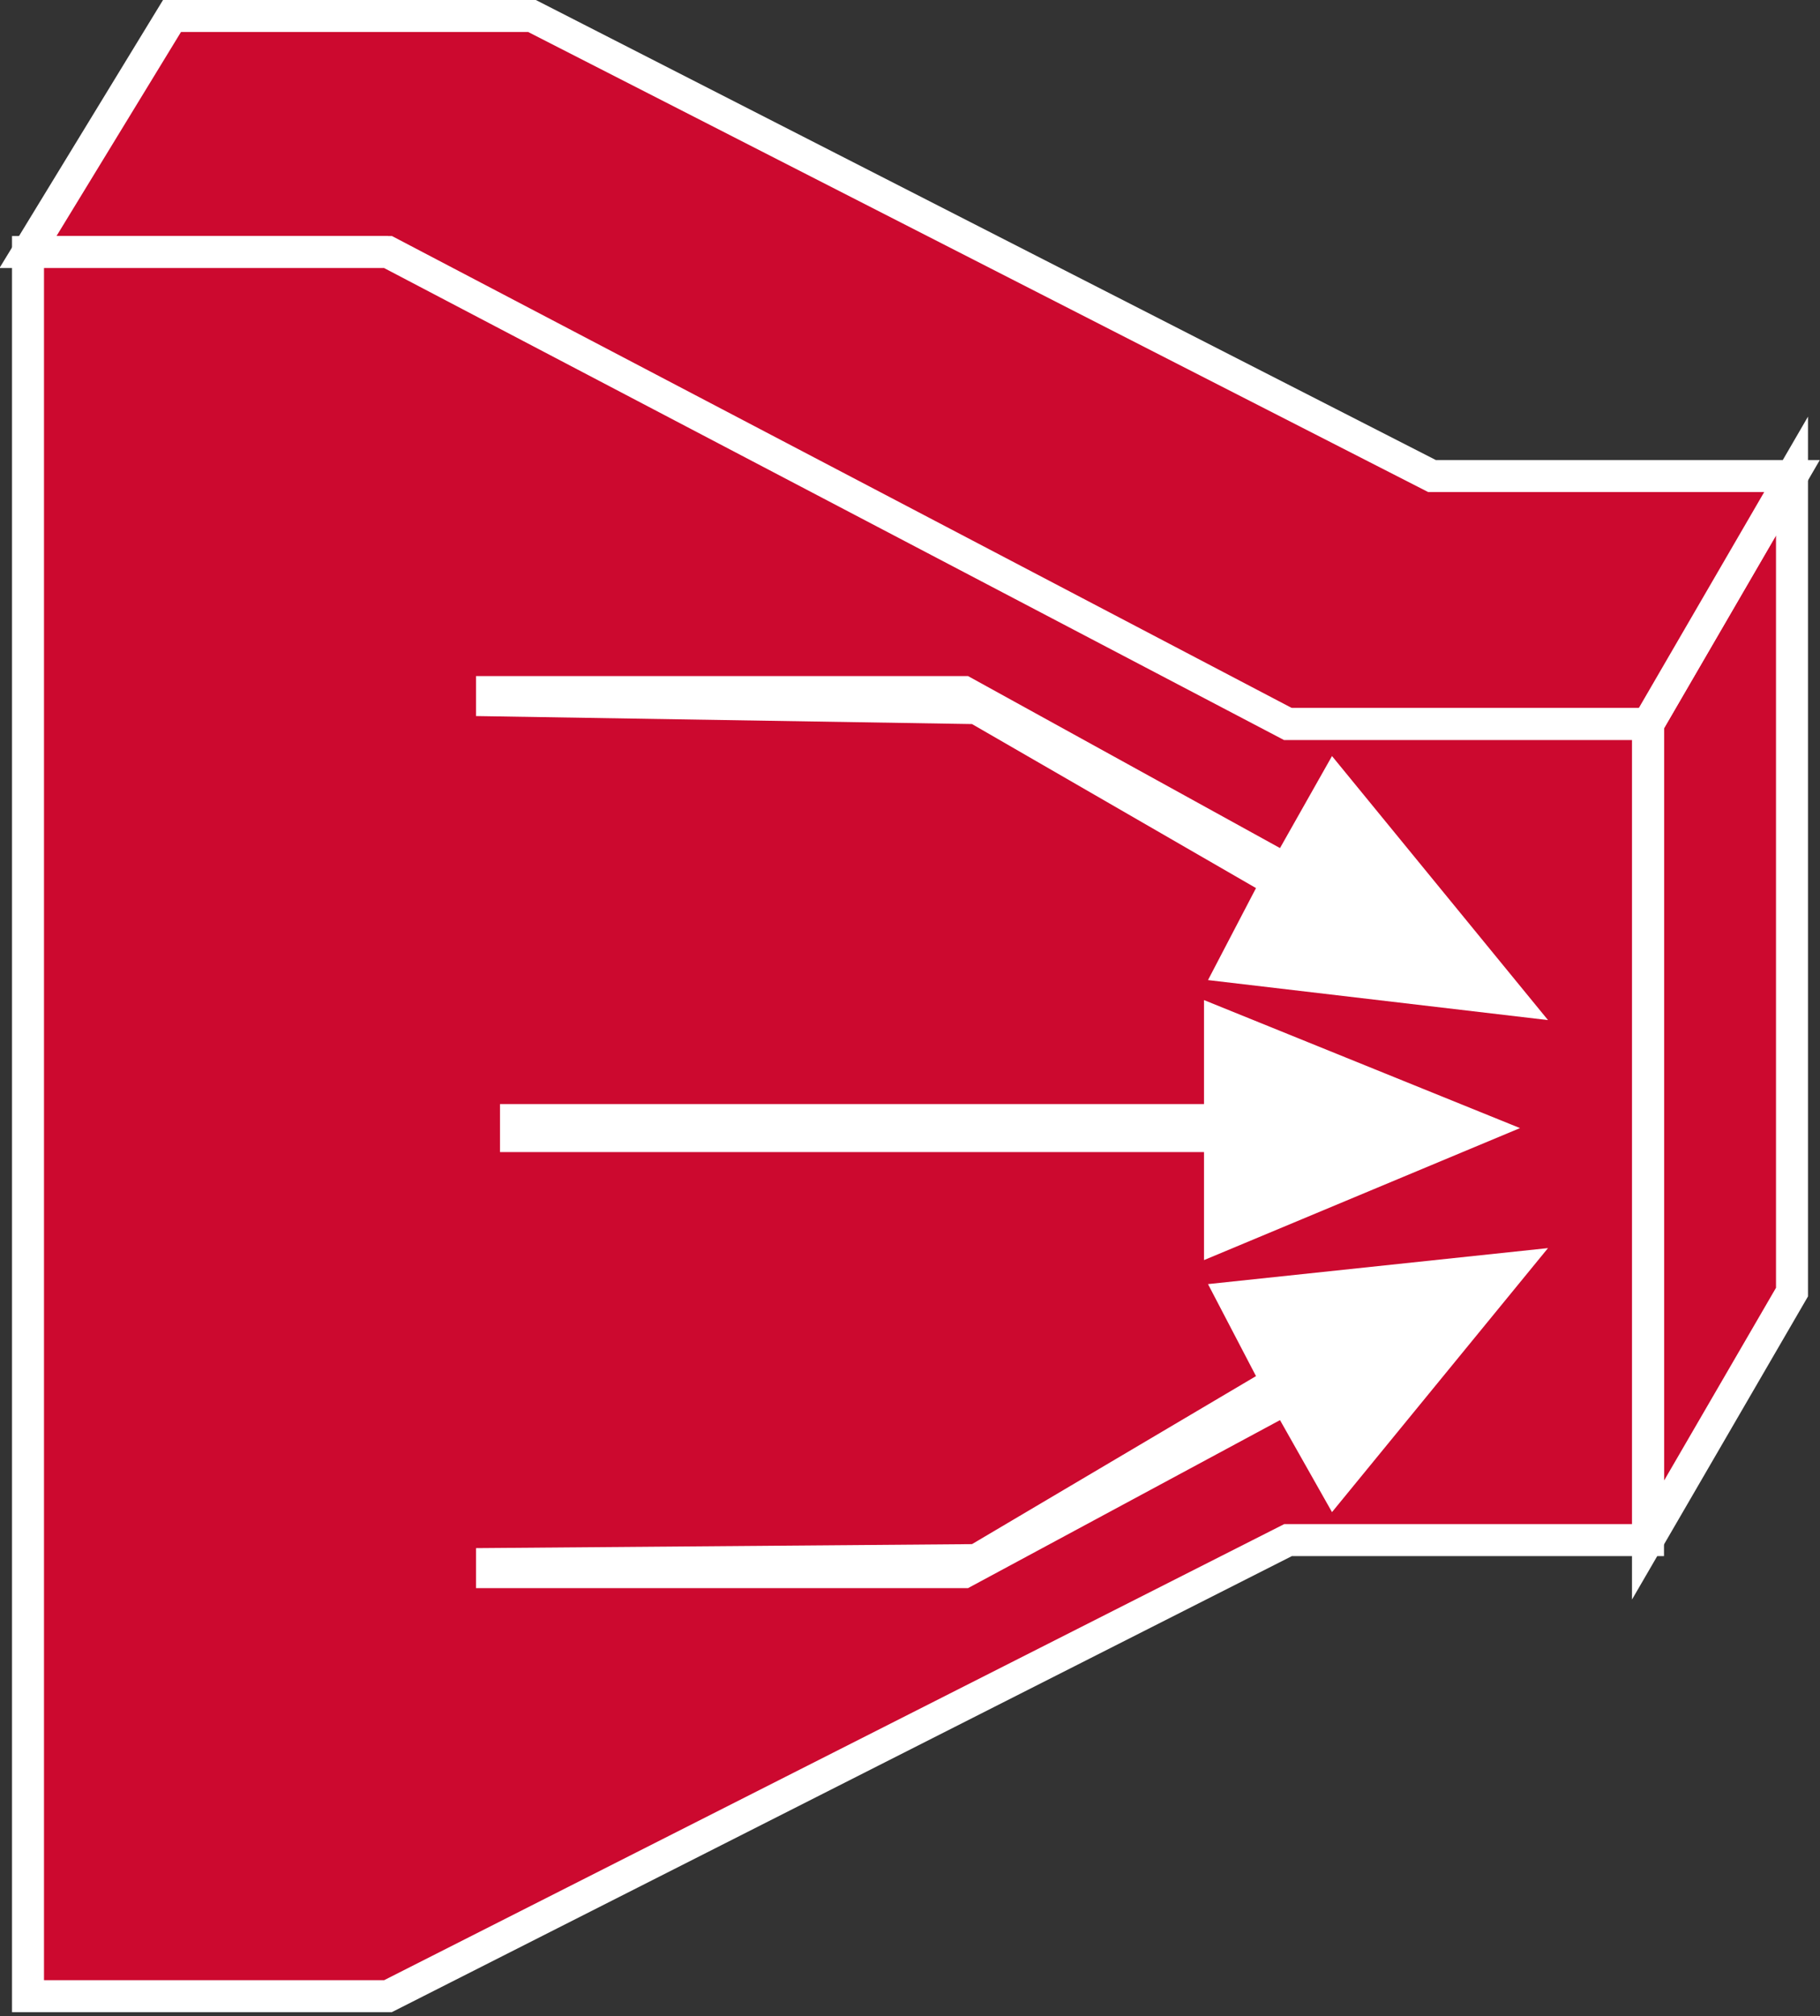 <?xml version="1.0" encoding="utf-8"?>
<!-- Generator: Adobe Illustrator 20.1.0, SVG Export Plug-In . SVG Version: 6.00 Build 0)  -->
<svg version="1.1" id="Layer_1" xmlns="http://www.w3.org/2000/svg" xmlns:xlink="http://www.w3.org/1999/xlink" x="0px" y="0px"
	 viewBox="0 0 45.5 50.4" style="enable-background:new 0 0 45.5 50.4;" xml:space="preserve">
<rect x="0" y="0" width="45.5" height="50.4" fill="#333333" stroke="none"/>
<style type="text/css">
	.st0{fill:#CC092F;stroke:#FFFFFF;stroke-width:0.8;}
	.st1{fill:#FFFFFF;}
</style>
<g>
	<polygon class="st0" points="44.8,11.9 44.8,32.3 41.2,38.5 41.2,18.1 	"/>
	<polyline class="st0" points="9.7,6.3 0.7,6.3 4.3,0.4 13.3,0.4 35.8,11.9 44.8,11.9 41.2,18.1 32.2,18.1 	"/>
	<polygon class="st0" points="9.7,6.3 32.2,18.1 32.2,18.1 41.2,18.1 41.2,38.5 32.2,38.5 32.2,38.5 9.7,49.9 9.7,49.9 0.7,49.9 
		0.7,6.3 9.7,6.3 	"/>
	<polygon class="st1" points="30.1,27.6 30.1,25 38,28.2 30.1,31.5 30.1,28.8 12.5,28.8 12.5,27.6 	"/>
	<polygon class="st1" points="11.9,17.9 11.9,16.9 24.2,16.9 32,21.2 33.3,18.9 38.7,25.5 30.2,24.5 31.4,22.2 24.3,18.1 	"/>
	<polygon class="st1" points="24.3,38.6 31.4,34.4 30.2,32.1 38.7,31.2 33.3,37.8 32,35.5 24.2,39.7 11.9,39.7 11.9,38.7 	"/>
</g>
</svg>
